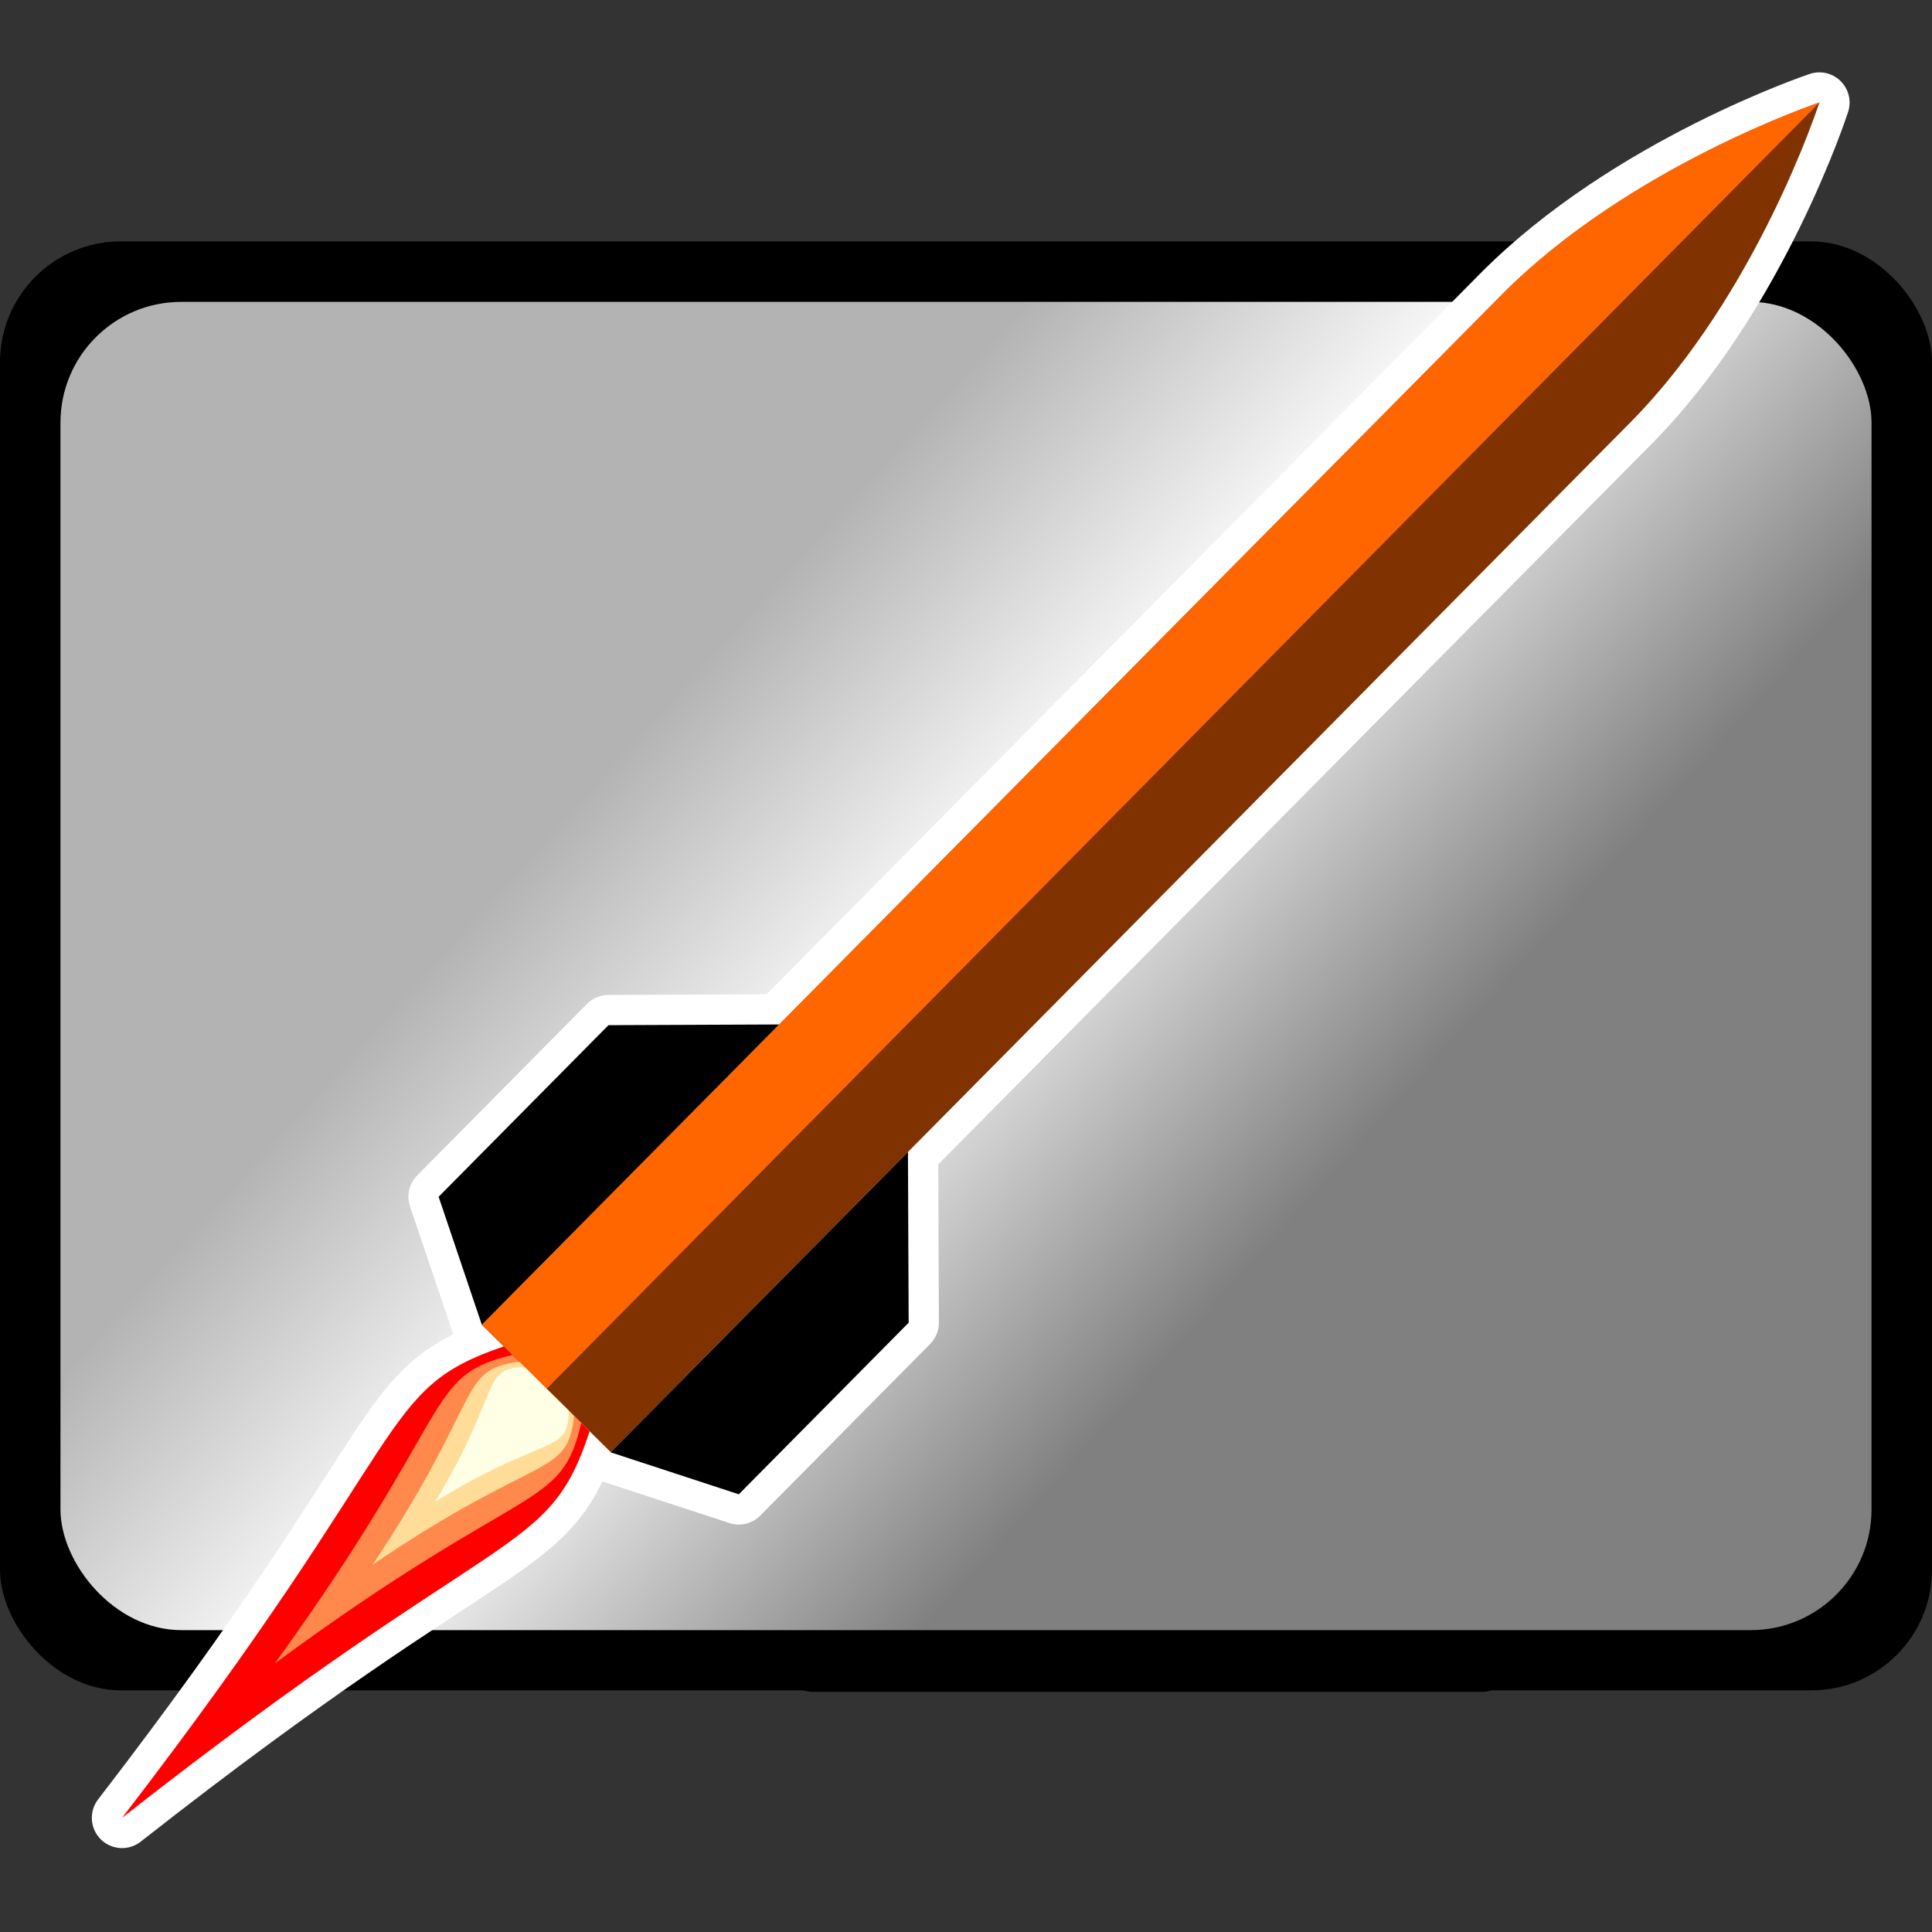 <?xml version="1.0" encoding="UTF-8" standalone="no"?>
<svg
   xmlns:dc="http://purl.org/dc/elements/1.1/"
   xmlns:cc="http://creativecommons.org/ns#"
   xmlns:rdf="http://www.w3.org/1999/02/22-rdf-syntax-ns#"
   xmlns:svg="http://www.w3.org/2000/svg"
   xmlns="http://www.w3.org/2000/svg"
   xmlns:xlink="http://www.w3.org/1999/xlink"
   xmlns:sodipodi="http://sodipodi.sourceforge.net/DTD/sodipodi-0.dtd"
   xmlns:inkscape="http://www.inkscape.org/namespaces/inkscape"
   sodipodi:docname="favicon.svg"
   inkscape:version="1.0.2 (e86c8708, 2021-01-15)"
   id="svg8"
   version="1.1"
   viewBox="0 0 8.467 8.467"
   height="32"
   width="32"
   inkscape:export-filename="/Users/kieffer/projects/flightcard/favicon.png"
   inkscape:export-xdpi="96"
   inkscape:export-ydpi="96">
  <rect x="0" y="0" width="8.467" height="8.467" fill="#333333" stroke="none"/>
  <defs
     id="defs2">
    <linearGradient
       inkscape:collect="always"
       id="linearGradient966">
      <stop
         style="stop-color:#b3b3b3;stop-opacity:1"
         offset="0"
         id="stop962" />
      <stop
         style="stop-color:#ffffff;stop-opacity:1"
         offset="0.444"
         id="stop974" />
      <stop
         style="stop-color:#808080;stop-opacity:1"
         offset="1"
         id="stop964" />
    </linearGradient>
    <marker
       inkscape:isstock="true"
       style="overflow:visible"
       id="DiamondSend"
       refX="0.0"
       refY="0.0"
       orient="auto"
       inkscape:stockid="DiamondSend">
      <path
         transform="scale(0.2) translate(-6,0)"
         style="fill-rule:evenodd;stroke:#000000;stroke-width:1pt;stroke-opacity:1;fill:#000000;fill-opacity:1"
         d="M 0,-7.071 L -7.071,0 L 0,7.071 L 7.071,0 L 0,-7.071 z "
         id="path986" />
    </marker>
    <marker
       inkscape:isstock="true"
       style="overflow:visible;"
       id="Arrow1Mend"
       refX="0.0"
       refY="0.0"
       orient="auto"
       inkscape:stockid="Arrow1Mend">
      <path
         transform="scale(0.4) rotate(180) translate(10,0)"
         style="fill-rule:evenodd;stroke:#000000;stroke-width:1pt;stroke-opacity:1;fill:#000000;fill-opacity:1"
         d="M 0.0,0.0 L 5.0,-5.0 L -12.5,0.0 L 5.0,5.0 L 0.0,0.0 z "
         id="path892" />
    </marker>
    <marker
       inkscape:isstock="true"
       style="overflow:visible;"
       id="Arrow1Lend"
       refX="0.0"
       refY="0.0"
       orient="auto"
       inkscape:stockid="Arrow1Lend">
      <path
         transform="scale(0.8) rotate(180) translate(12.5,0)"
         style="fill-rule:evenodd;stroke:#000000;stroke-width:1pt;stroke-opacity:1;fill:#000000;fill-opacity:1"
         d="M 0.0,0.0 L 5.0,-5.0 L -12.5,0.0 L 5.0,5.0 L 0.0,0.0 z "
         id="path886" />
    </marker>
    <linearGradient
       inkscape:collect="always"
       xlink:href="#linearGradient966"
       id="linearGradient968"
       x1="2.117"
       y1="3.969"
       x2="4.762"
       y2="6.35"
       gradientUnits="userSpaceOnUse" />
  </defs>
  <sodipodi:namedview
     inkscape:window-maximized="0"
     inkscape:window-y="25"
     inkscape:window-x="440"
     inkscape:window-height="1148"
     inkscape:window-width="2015"
     inkscape:snap-smooth-nodes="false"
     inkscape:bbox-nodes="true"
     inkscape:snap-bbox="true"
     inkscape:snap-others="false"
     inkscape:snap-nodes="true"
     showguides="false"
     units="px"
     showgrid="true"
     inkscape:document-rotation="0"
     inkscape:current-layer="layer1"
     inkscape:document-units="px"
     inkscape:cy="23.014053"
     inkscape:cx="11.5"
     inkscape:zoom="17.371677"
     inkscape:pageshadow="2"
     inkscape:pageopacity="0.0"
     borderopacity="1.0"
     bordercolor="#666666"
     pagecolor="#ffffff"
     id="base"
     inkscape:object-nodes="true"
     inkscape:snap-global="true"
     inkscape:snap-intersection-paths="false"
     inkscape:snap-grids="true">
    <inkscape:grid
       dotted="false"
       id="grid10"
       type="xygrid" />
  </sodipodi:namedview>
  <g
     id="layer1"
     inkscape:groupmode="layer"
     inkscape:label="Layer 1">
    <rect
       style="fill:#000000;stroke:none;stroke-width:0.265;stroke-linecap:square;stroke-linejoin:round;stop-color:#000000"
       id="rect909-4"
       width="8.467"
       height="6.35"
       x="1.2413465e-08"
       y="1.058"
       ry="0.529"
       rx="0.529" />
    <rect
       style="fill:url(#linearGradient968);stroke:none;stroke-width:0.265;stroke-linecap:square;stroke-linejoin:round;stop-color:#000000;fill-opacity:1"
       id="rect909"
       width="7.937"
       height="5.821"
       x="0.265"
       y="1.323"
       ry="0.529"
       rx="0.529"
       inkscape:export-xdpi="96"
       inkscape:export-ydpi="96" />
    <path
       style="fill:none;stroke:#000000;stroke-width:0.265;stroke-linecap:round;stroke-linejoin:miter;stroke-miterlimit:4;stroke-dasharray:none;stroke-opacity:1"
       d="M 3.562,7.282 H 6.496"
       id="path1094-8-2"
       sodipodi:nodetypes="cc" />
    <g
       id="g2069">
      <g
         id="g1939"
         transform="rotate(32.262,1.995,7.413)">
        <g
           id="g1930"
           transform="rotate(-33.194,3.938,12.616)">
          <g
             id="g1719"
             transform="translate(-0.529,-0.009)">
            <g
               id="g1937">
              <g
                 id="g1924">
                <g
                   id="g1707-1"
                   style="fill:#800000;stroke:#ffffff;stroke-width:0.265;stroke-miterlimit:4;stroke-dasharray:none;stroke-linecap:square">
                  <path
                     id="path1597-7-9"
                     style="fill:#800000;fill-opacity:1;stroke:#ffffff;stroke-width:0.265;stroke-linecap:square;stroke-linejoin:miter;stroke-opacity:1;stroke-miterlimit:4;stroke-dasharray:none"
                     d="M 1.557,8.458 C 1.42,8.594 1.555,8.597 1.682,9.154 1.826,8.601 1.962,8.603 1.828,8.462 Z m -0.034,-5.51e-4 C 1.351,8.671 1.52,8.674 1.675,9.544 1.859,8.679 2.028,8.682 1.862,8.463 Z M 1.481,8.457 C 1.264,8.792 1.476,8.795 1.665,10.153 1.899,8.802 2.111,8.806 1.905,8.463 Z M 1.428,8.456 C 1.155,8.981 1.42,8.985 1.65,11.105 1.949,8.993 2.213,8.998 1.957,8.464 Z m -0.105,-1.854 -0.538,0.52 -0.017,1.058 0.525,0.273 z m 0.794,0.013 -0.03,1.852 0.533,-0.256 0.017,-1.058 z M 2.19,2.117 2.087,8.466 1.293,8.454 1.396,2.104 c 0.013,-0.794 0.422,-1.573 0.422,-1.573 0,0 0.385,0.793 0.372,1.586 z" />
                </g>
                <g
                   id="g1916">
                  <path
                     style="fill:#803300;stroke:none;stroke-width:0.265px;stroke-linecap:butt;stroke-linejoin:round;stroke-opacity:1"
                     d="M 2.19,2.117 2.087,8.466 1.293,8.454 1.396,2.104 c 0.013,-0.794 0.422,-1.573 0.422,-1.573 0,0 0.385,0.793 0.372,1.586 z"
                     id="path1538"
                     sodipodi:nodetypes="cccccc" />
                  <path
                     id="path1538-2"
                     style="fill:#000000;stroke:none;stroke-width:0.265px;stroke-linecap:butt;stroke-linejoin:round;stroke-opacity:1"
                     d="M 1.323,6.602 0.785,7.122 0.768,8.18 1.293,8.454 Z m 0.794,0.013 -0.03,1.852 0.533,-0.256 0.017,-1.058 z"
                     sodipodi:nodetypes="cccccccccc" />
                  <path
                     style="fill:#ff6600;stroke:none;stroke-width:0.265px;stroke-linecap:butt;stroke-linejoin:round;stroke-opacity:1"
                     d="m 1.396,2.104 -0.073,4.51 -0.03,1.839 0.399,0.006 0.126,-7.929 c 0,0 -0.409,0.78 -0.422,1.573 z"
                     id="path1809"
                     sodipodi:nodetypes="cccccc"
                     inkscape:export-xdpi="96"
                     inkscape:export-ydpi="96" />
                </g>
              </g>
              <path
                 style="fill:#ff0000;stroke:none;stroke-width:0.265px;stroke-linecap:butt;stroke-linejoin:miter;stroke-opacity:1"
                 d="M 1.428,8.456 C 1.155,8.981 1.42,8.985 1.65,11.105 1.949,8.993 2.213,8.998 1.957,8.464 Z"
                 id="path1597"
                 sodipodi:nodetypes="cccc" />
              <path
                 style="fill:#ff884c;fill-opacity:1;stroke:none;stroke-width:0.265px;stroke-linecap:butt;stroke-linejoin:miter;stroke-opacity:1"
                 d="M 1.481,8.457 C 1.264,8.792 1.476,8.795 1.665,10.153 1.899,8.802 2.111,8.806 1.905,8.463 Z"
                 id="path1597-9"
                 sodipodi:nodetypes="cccc" />
              <path
                 style="fill:#ffdd99;fill-opacity:1;stroke:none;stroke-width:0.265px;stroke-linecap:butt;stroke-linejoin:miter;stroke-opacity:1"
                 d="M 1.524,8.457 C 1.351,8.671 1.52,8.674 1.675,9.544 1.859,8.679 2.028,8.682 1.862,8.463 Z"
                 id="path1597-3"
                 sodipodi:nodetypes="cccc" />
              <path
                 style="fill:#ffffe5;fill-opacity:1;stroke:none;stroke-width:0.265px;stroke-linecap:butt;stroke-linejoin:miter;stroke-opacity:1"
                 d="M 1.557,8.458 C 1.42,8.594 1.555,8.597 1.682,9.154 1.826,8.601 1.962,8.603 1.828,8.462 Z"
                 id="path1597-7"
                 sodipodi:nodetypes="cccc" />
            </g>
          </g>
        </g>
      </g>
    </g>
    <g
       id="g2069-0"
       transform="rotate(44.72,3.421,12.729)">
      <g
         id="g1939-4"
         transform="rotate(32.262,1.995,7.413)">
        <g
           id="g1930-0"
           transform="rotate(-33.194,3.938,12.616)">
          <g
             id="g1719-5"
             transform="translate(-0.529,-0.009)">
            <g
               id="g1937-7">
              <g
                 id="g1924-0">
                <g
                   id="g1707-1-0"
                   style="fill:#800000;stroke:#ffffff;stroke-width:0.265;stroke-linecap:square;stroke-miterlimit:4;stroke-dasharray:none">
                  <path
                     id="path1597-7-9-5"
                     style="fill:#800000;fill-opacity:1;stroke:#ffffff;stroke-width:0.265;stroke-linecap:round;stroke-linejoin:round;stroke-miterlimit:4;stroke-dasharray:none;stroke-opacity:1"
                     d="M 1.557,8.458 C 1.42,8.594 1.555,8.597 1.682,9.154 1.826,8.601 1.962,8.603 1.828,8.462 Z m -0.034,-5.51e-4 C 1.351,8.671 1.52,8.674 1.675,9.544 1.859,8.679 2.028,8.682 1.862,8.463 Z M 1.481,8.457 C 1.264,8.792 1.476,8.795 1.665,10.153 1.899,8.802 2.111,8.806 1.905,8.463 Z M 1.428,8.456 C 1.155,8.981 1.42,8.985 1.65,11.105 1.949,8.993 2.213,8.998 1.957,8.464 Z m -0.105,-1.854 -0.538,0.52 -0.017,1.058 0.525,0.273 z m 0.794,0.013 -0.03,1.852 0.533,-0.256 0.017,-1.058 z M 2.19,2.117 2.087,8.466 1.293,8.454 1.396,2.104 c 0.013,-0.794 0.422,-1.573 0.422,-1.573 0,0 0.385,0.793 0.372,1.586 z" />
                </g>
                <g
                   id="g1916-6">
                  <path
                     style="fill:#803300;stroke:none;stroke-width:0.265px;stroke-linecap:butt;stroke-linejoin:round;stroke-opacity:1"
                     d="M 2.19,2.117 2.087,8.466 1.293,8.454 1.396,2.104 c 0.013,-0.794 0.422,-1.573 0.422,-1.573 0,0 0.385,0.793 0.372,1.586 z"
                     id="path1538-7"
                     sodipodi:nodetypes="cccccc" />
                  <path
                     id="path1538-2-8"
                     style="fill:#000000;stroke:none;stroke-width:0.265px;stroke-linecap:butt;stroke-linejoin:round;stroke-opacity:1"
                     d="M 1.323,6.602 0.785,7.122 0.768,8.18 1.293,8.454 Z m 0.794,0.013 -0.03,1.852 0.533,-0.256 0.017,-1.058 z"
                     sodipodi:nodetypes="cccccccccc" />
                  <path
                     style="fill:#ff6600;stroke:none;stroke-width:0.265px;stroke-linecap:butt;stroke-linejoin:round;stroke-opacity:1"
                     d="m 1.396,2.104 -0.073,4.51 -0.03,1.839 0.399,0.006 0.126,-7.929 c 0,0 -0.409,0.78 -0.422,1.573 z"
                     id="path1809-0"
                     sodipodi:nodetypes="cccccc"
                     inkscape:export-xdpi="96"
                     inkscape:export-ydpi="96" />
                </g>
              </g>
              <path
                 style="fill:#ff0000;stroke:none;stroke-width:0.265px;stroke-linecap:butt;stroke-linejoin:miter;stroke-opacity:1"
                 d="M 1.428,8.456 C 1.155,8.981 1.42,8.985 1.65,11.105 1.949,8.993 2.213,8.998 1.957,8.464 Z"
                 id="path1597-6"
                 sodipodi:nodetypes="cccc" />
              <path
                 style="fill:#ff884c;fill-opacity:1;stroke:none;stroke-width:0.265px;stroke-linecap:butt;stroke-linejoin:miter;stroke-opacity:1"
                 d="M 1.481,8.457 C 1.264,8.792 1.476,8.795 1.665,10.153 1.899,8.802 2.111,8.806 1.905,8.463 Z"
                 id="path1597-9-5"
                 sodipodi:nodetypes="cccc" />
              <path
                 style="fill:#ffdd99;fill-opacity:1;stroke:none;stroke-width:0.265px;stroke-linecap:butt;stroke-linejoin:miter;stroke-opacity:1"
                 d="M 1.524,8.457 C 1.351,8.671 1.52,8.674 1.675,9.544 1.859,8.679 2.028,8.682 1.862,8.463 Z"
                 id="path1597-3-7"
                 sodipodi:nodetypes="cccc" />
              <path
                 style="fill:#ffffe5;fill-opacity:1;stroke:none;stroke-width:0.265px;stroke-linecap:butt;stroke-linejoin:miter;stroke-opacity:1"
                 d="M 1.557,8.458 C 1.42,8.594 1.555,8.597 1.682,9.154 1.826,8.601 1.962,8.603 1.828,8.462 Z"
                 id="path1597-7-3"
                 sodipodi:nodetypes="cccc" />
            </g>
          </g>
        </g>
      </g>
    </g>
  </g>
</svg>
